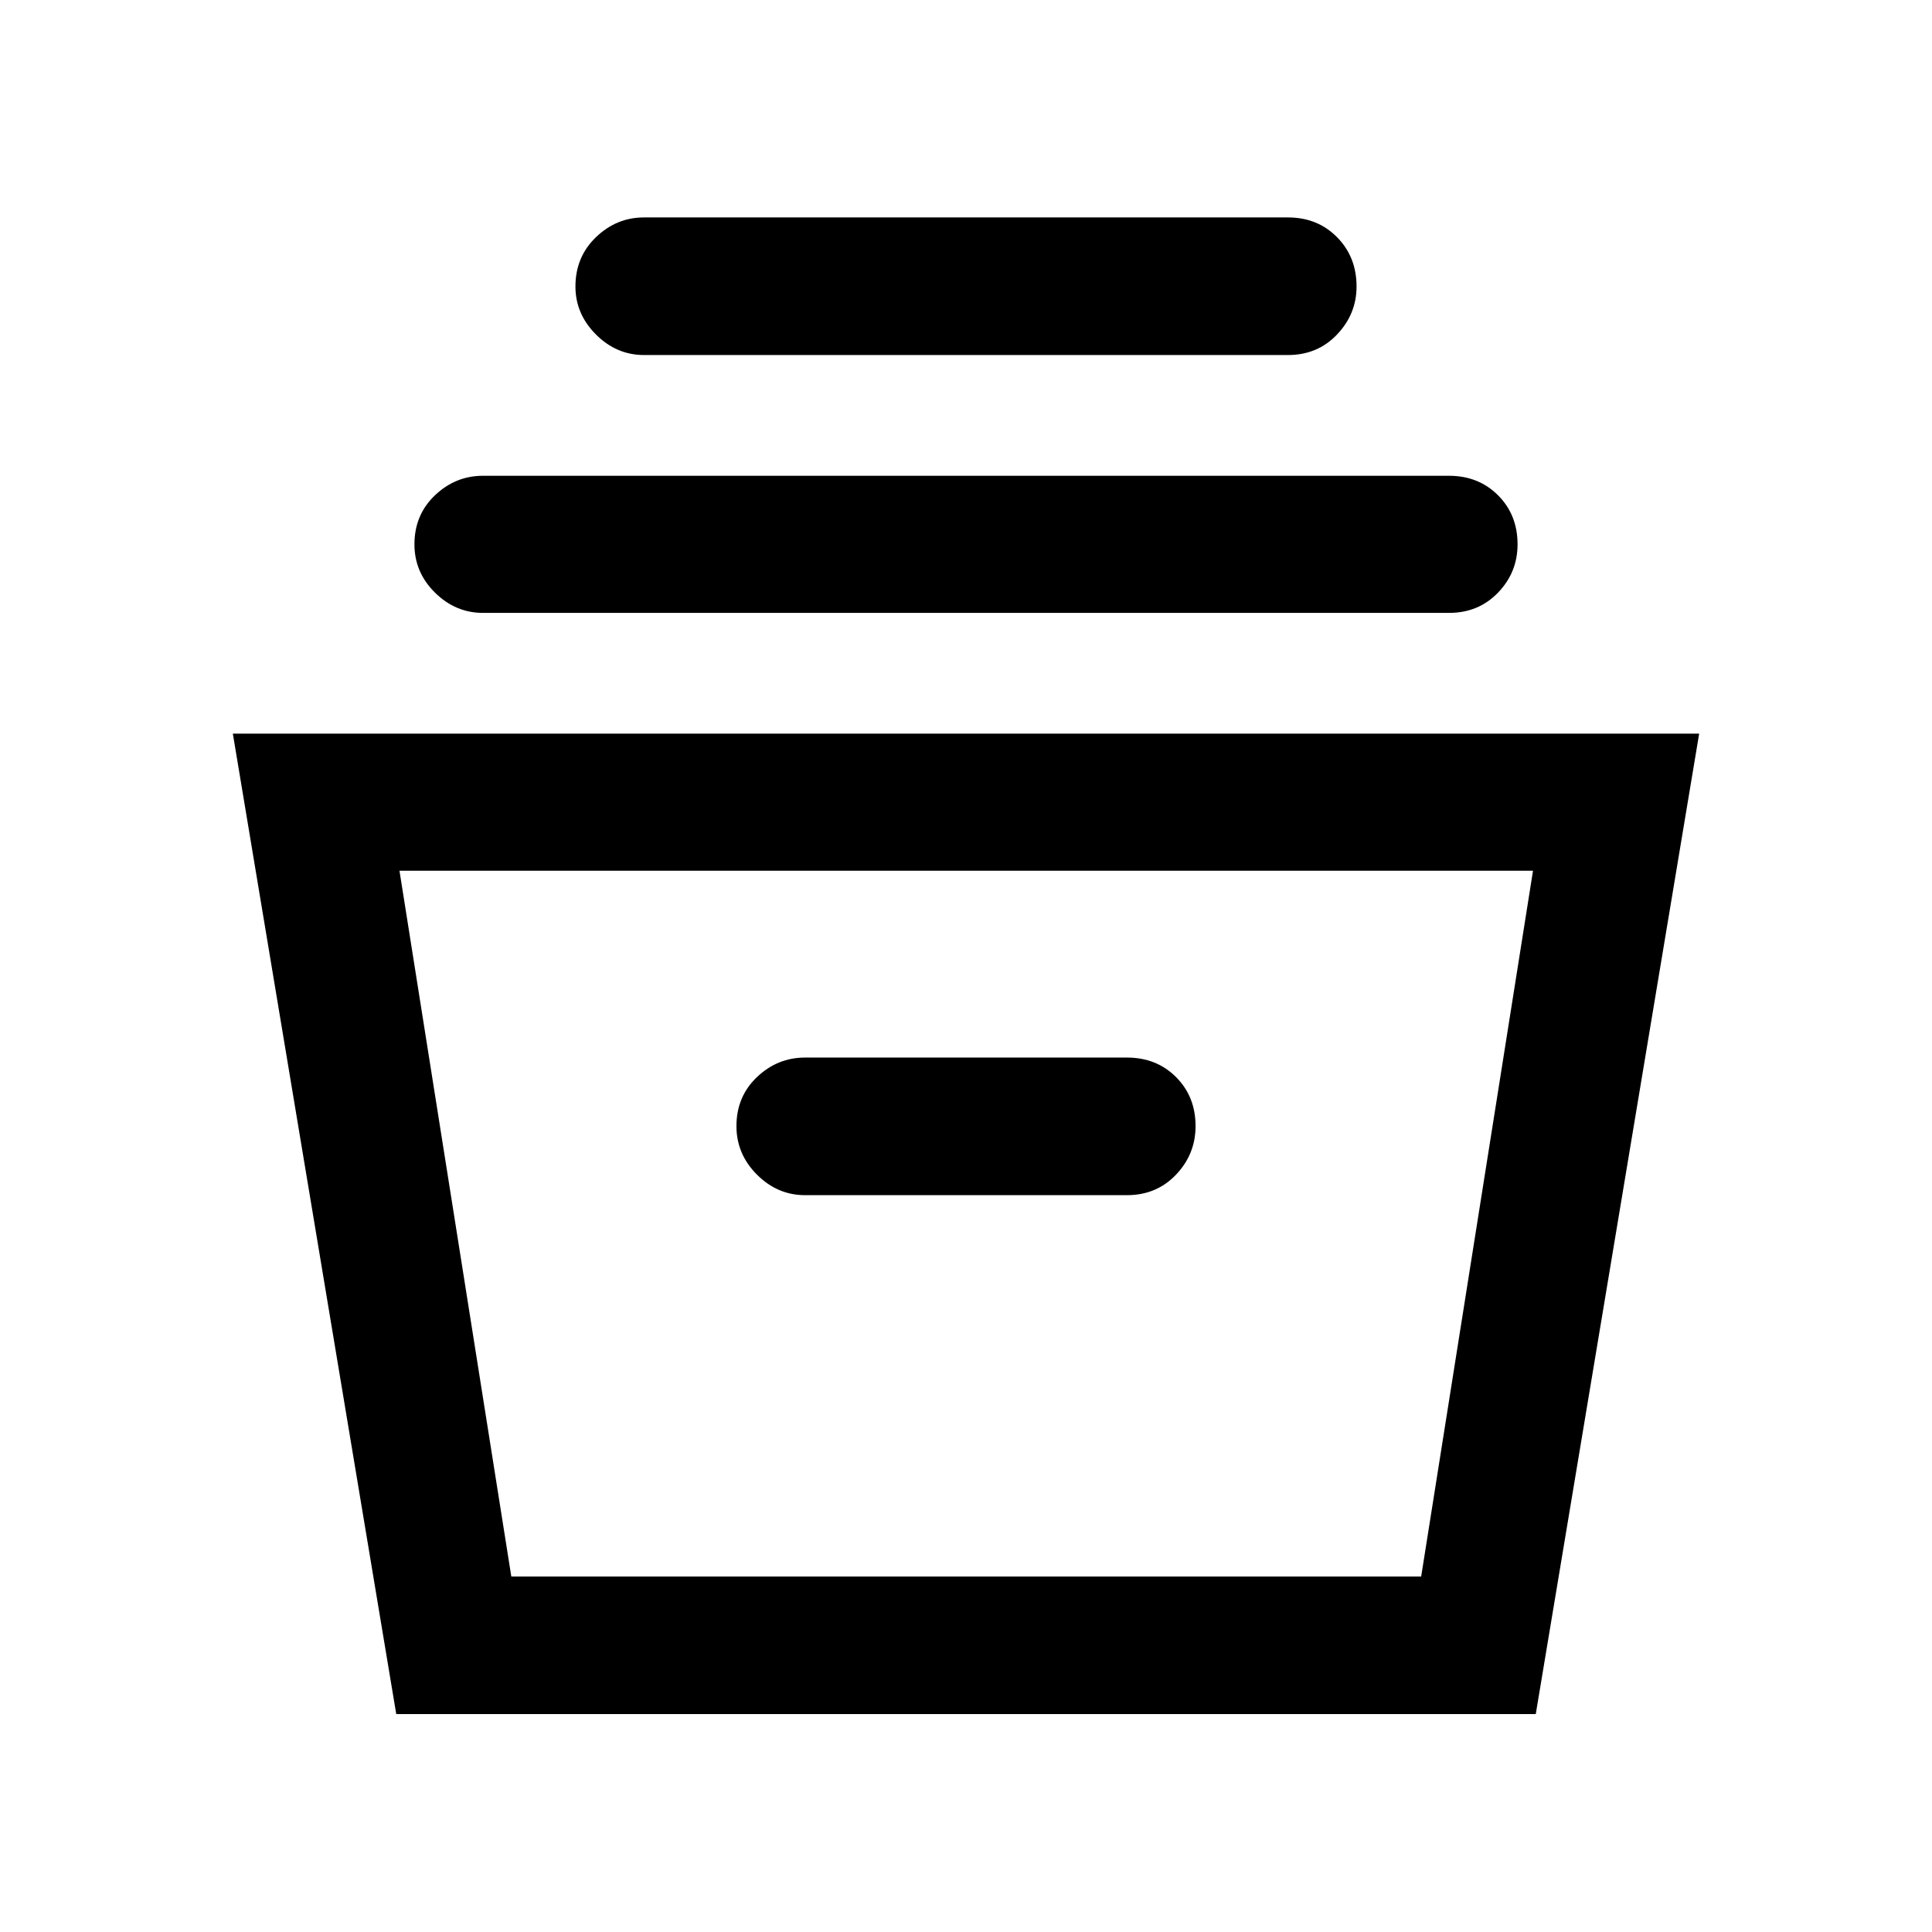 <svg xmlns="http://www.w3.org/2000/svg" width="48" height="48" viewBox="0 -960 960 960"><path d="m196.891-108.282-81.195-487.174h728.608l-81.195 487.174H196.891Zm57.174-68.37h452.109l55.565-350.674H198.5l55.565 350.674ZM400-366.13h160q14.674 0 24.37-10.196 9.695-10.195 9.695-24.109 0-14.674-9.695-24.369-9.696-9.696-24.37-9.696H400q-13.674 0-23.87 9.696-10.195 9.695-10.195 24.369 0 13.914 10.195 24.109Q386.326-366.13 400-366.13ZM240-655.456q-13.674 0-23.87-10.077-10.195-10.076-10.195-23.989 0-14.674 10.195-24.369 10.196-9.696 23.87-9.696h480q14.674 0 24.37 9.696 9.695 9.695 9.695 24.369 0 13.913-9.695 23.989-9.696 10.077-24.37 10.077H240Zm80-128.131q-13.674 0-23.87-10.196-10.195-10.195-10.195-23.869 0-14.674 10.195-24.49 10.196-9.815 23.87-9.815h320q14.674 0 24.37 9.815 9.695 9.816 9.695 24.49 0 13.674-9.695 23.869-9.696 10.196-24.37 10.196H320Zm-65.935 606.935h452.109-452.109Z"/></svg>